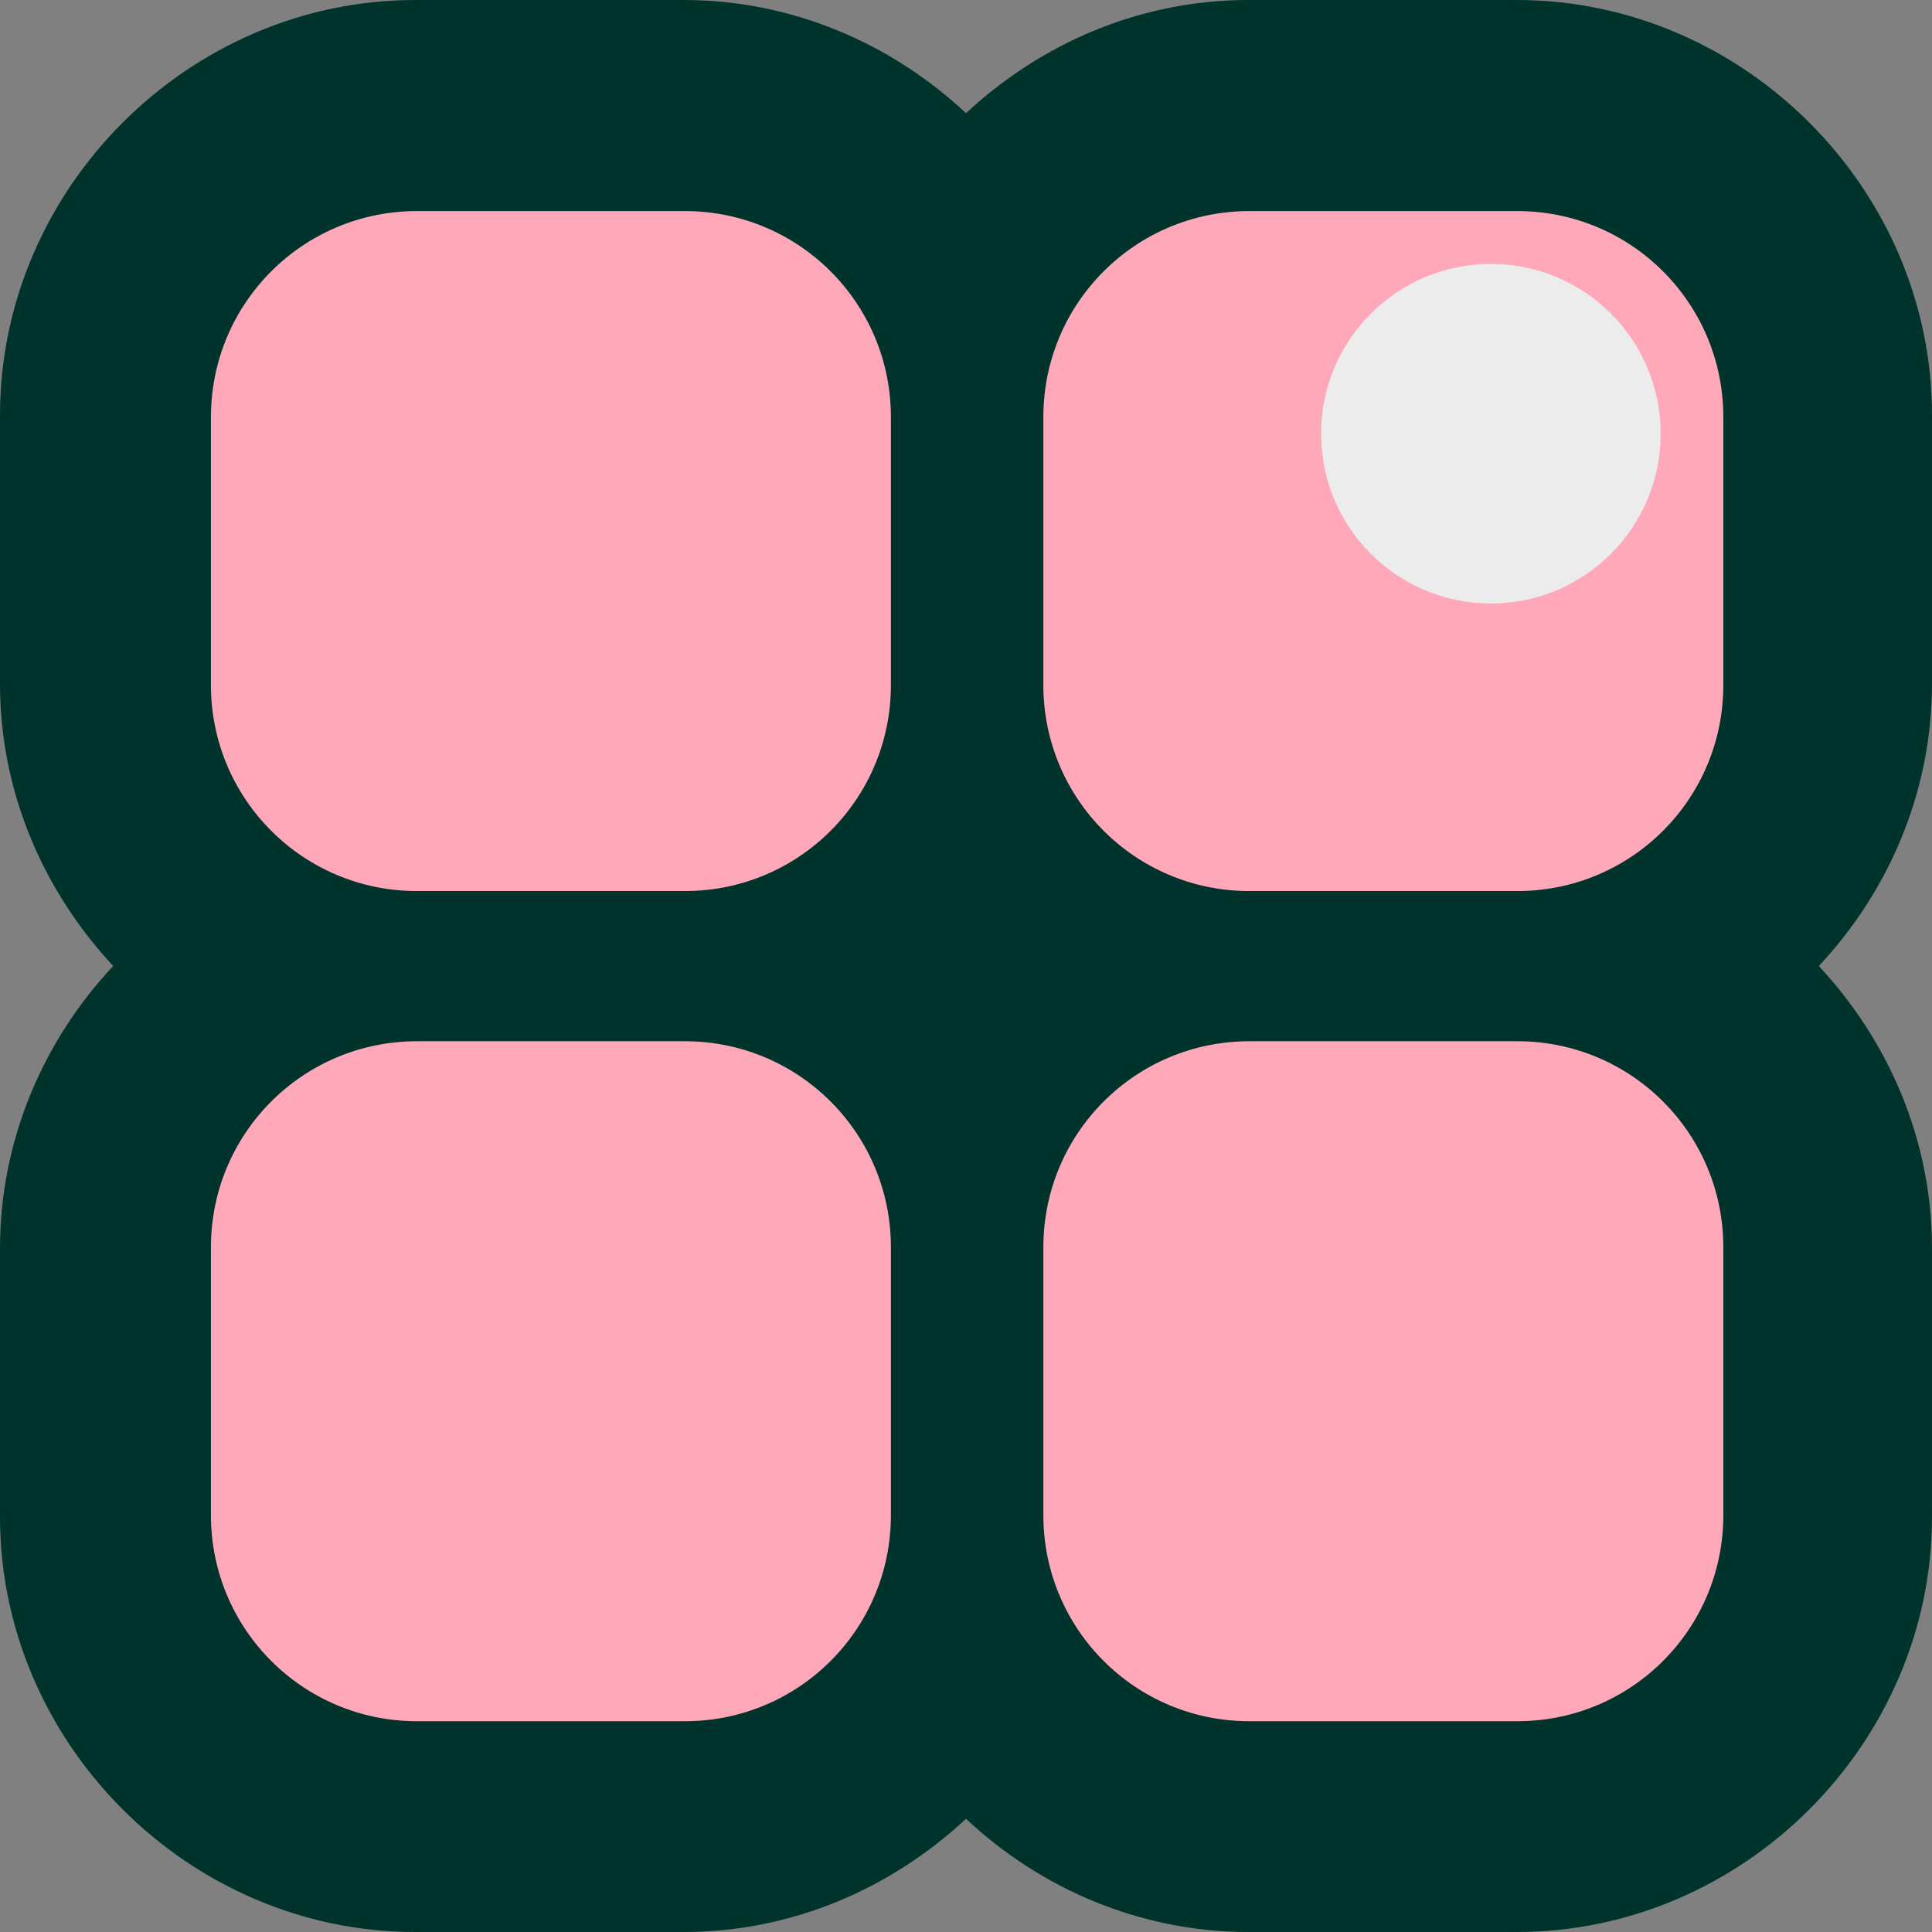 <?xml version="1.0" encoding="UTF-8"?>
<svg version="1.1" viewBox="0 0 256 256" xmlns="http://www.w3.org/2000/svg">
<rect x="0" y="0" width="256" height="256" fill="#808080" stroke="none"/>
<path d="m55 0c-30 0-55 25-55 55v35.6c0 14.4 5.78 27.5 15 37.4-9.27 9.88-15 23.1-15 37.4v35.6c0 30 25 55 55 55h35.6c14.4 0 27.5-5.78 37.4-15 9.88 9.27 23.1 15 37.4 15h35.6c30 0 55-25 55-55v-35.6c0-14.4-5.78-27.5-15-37.4 9.27-9.88 15-23.1 15-37.4v-35.6c0-30-25-55-55-55h-35.6c-14.4 0-27.5 5.78-37.4 15-9.88-9.27-23.1-15-37.4-15z" color="#000000" fill="#00332c" style="-inkscape-stroke:none;paint-order:stroke markers fill"/>
<g transform="translate(8.55 9.97)" fill="#ffa8ba" stroke-linecap="round" stroke-linejoin="round" stroke-width="45" style="paint-order:stroke markers fill">
<path d="m157 128h35.5c15.1 0 27.3 12.2 27.3 27.3v35.5c0 15.1-12.2 27.3-27.3 27.3h-35.5c-15.1 0-27.3-12.2-27.3-27.3v-35.5c0-15.1 12.2-27.3 27.3-27.3z" color="#000000" style="-inkscape-stroke:none;paint-order:stroke markers fill"/>
<path d="m46.7 128h35.5c15.1 0 27.3 12.2 27.3 27.3v35.5c0 15.1-12.2 27.3-27.3 27.3h-35.5c-15.1 0-27.3-12.2-27.3-27.3v-35.5c0-15.1 12.2-27.3 27.3-27.3z" color="#000000" style="-inkscape-stroke:none;paint-order:stroke markers fill"/>
<path d="m157 18h35.5c15.1 0 27.3 12.2 27.3 27.3v35.5c0 15.1-12.2 27.3-27.3 27.3h-35.5c-15.1 0-27.3-12.2-27.3-27.3v-35.5c0-15.1 12.2-27.3 27.3-27.3z" color="#000000" style="-inkscape-stroke:none;paint-order:stroke markers fill"/>
<path d="m46.7 18h35.5c15.1 0 27.3 12.2 27.3 27.3v35.5c0 15.1-12.2 27.3-27.3 27.3h-35.5c-15.1 0-27.3-12.2-27.3-27.3v-35.5c0-15.1 12.2-27.3 27.3-27.3z" color="#000000" style="-inkscape-stroke:none;paint-order:stroke markers fill"/>
</g>
<circle transform="translate(8.55 9.97)" cx="189" cy="47.5" r="22.5" fill="#ececec" style="paint-order:stroke markers fill"/>
</svg>

